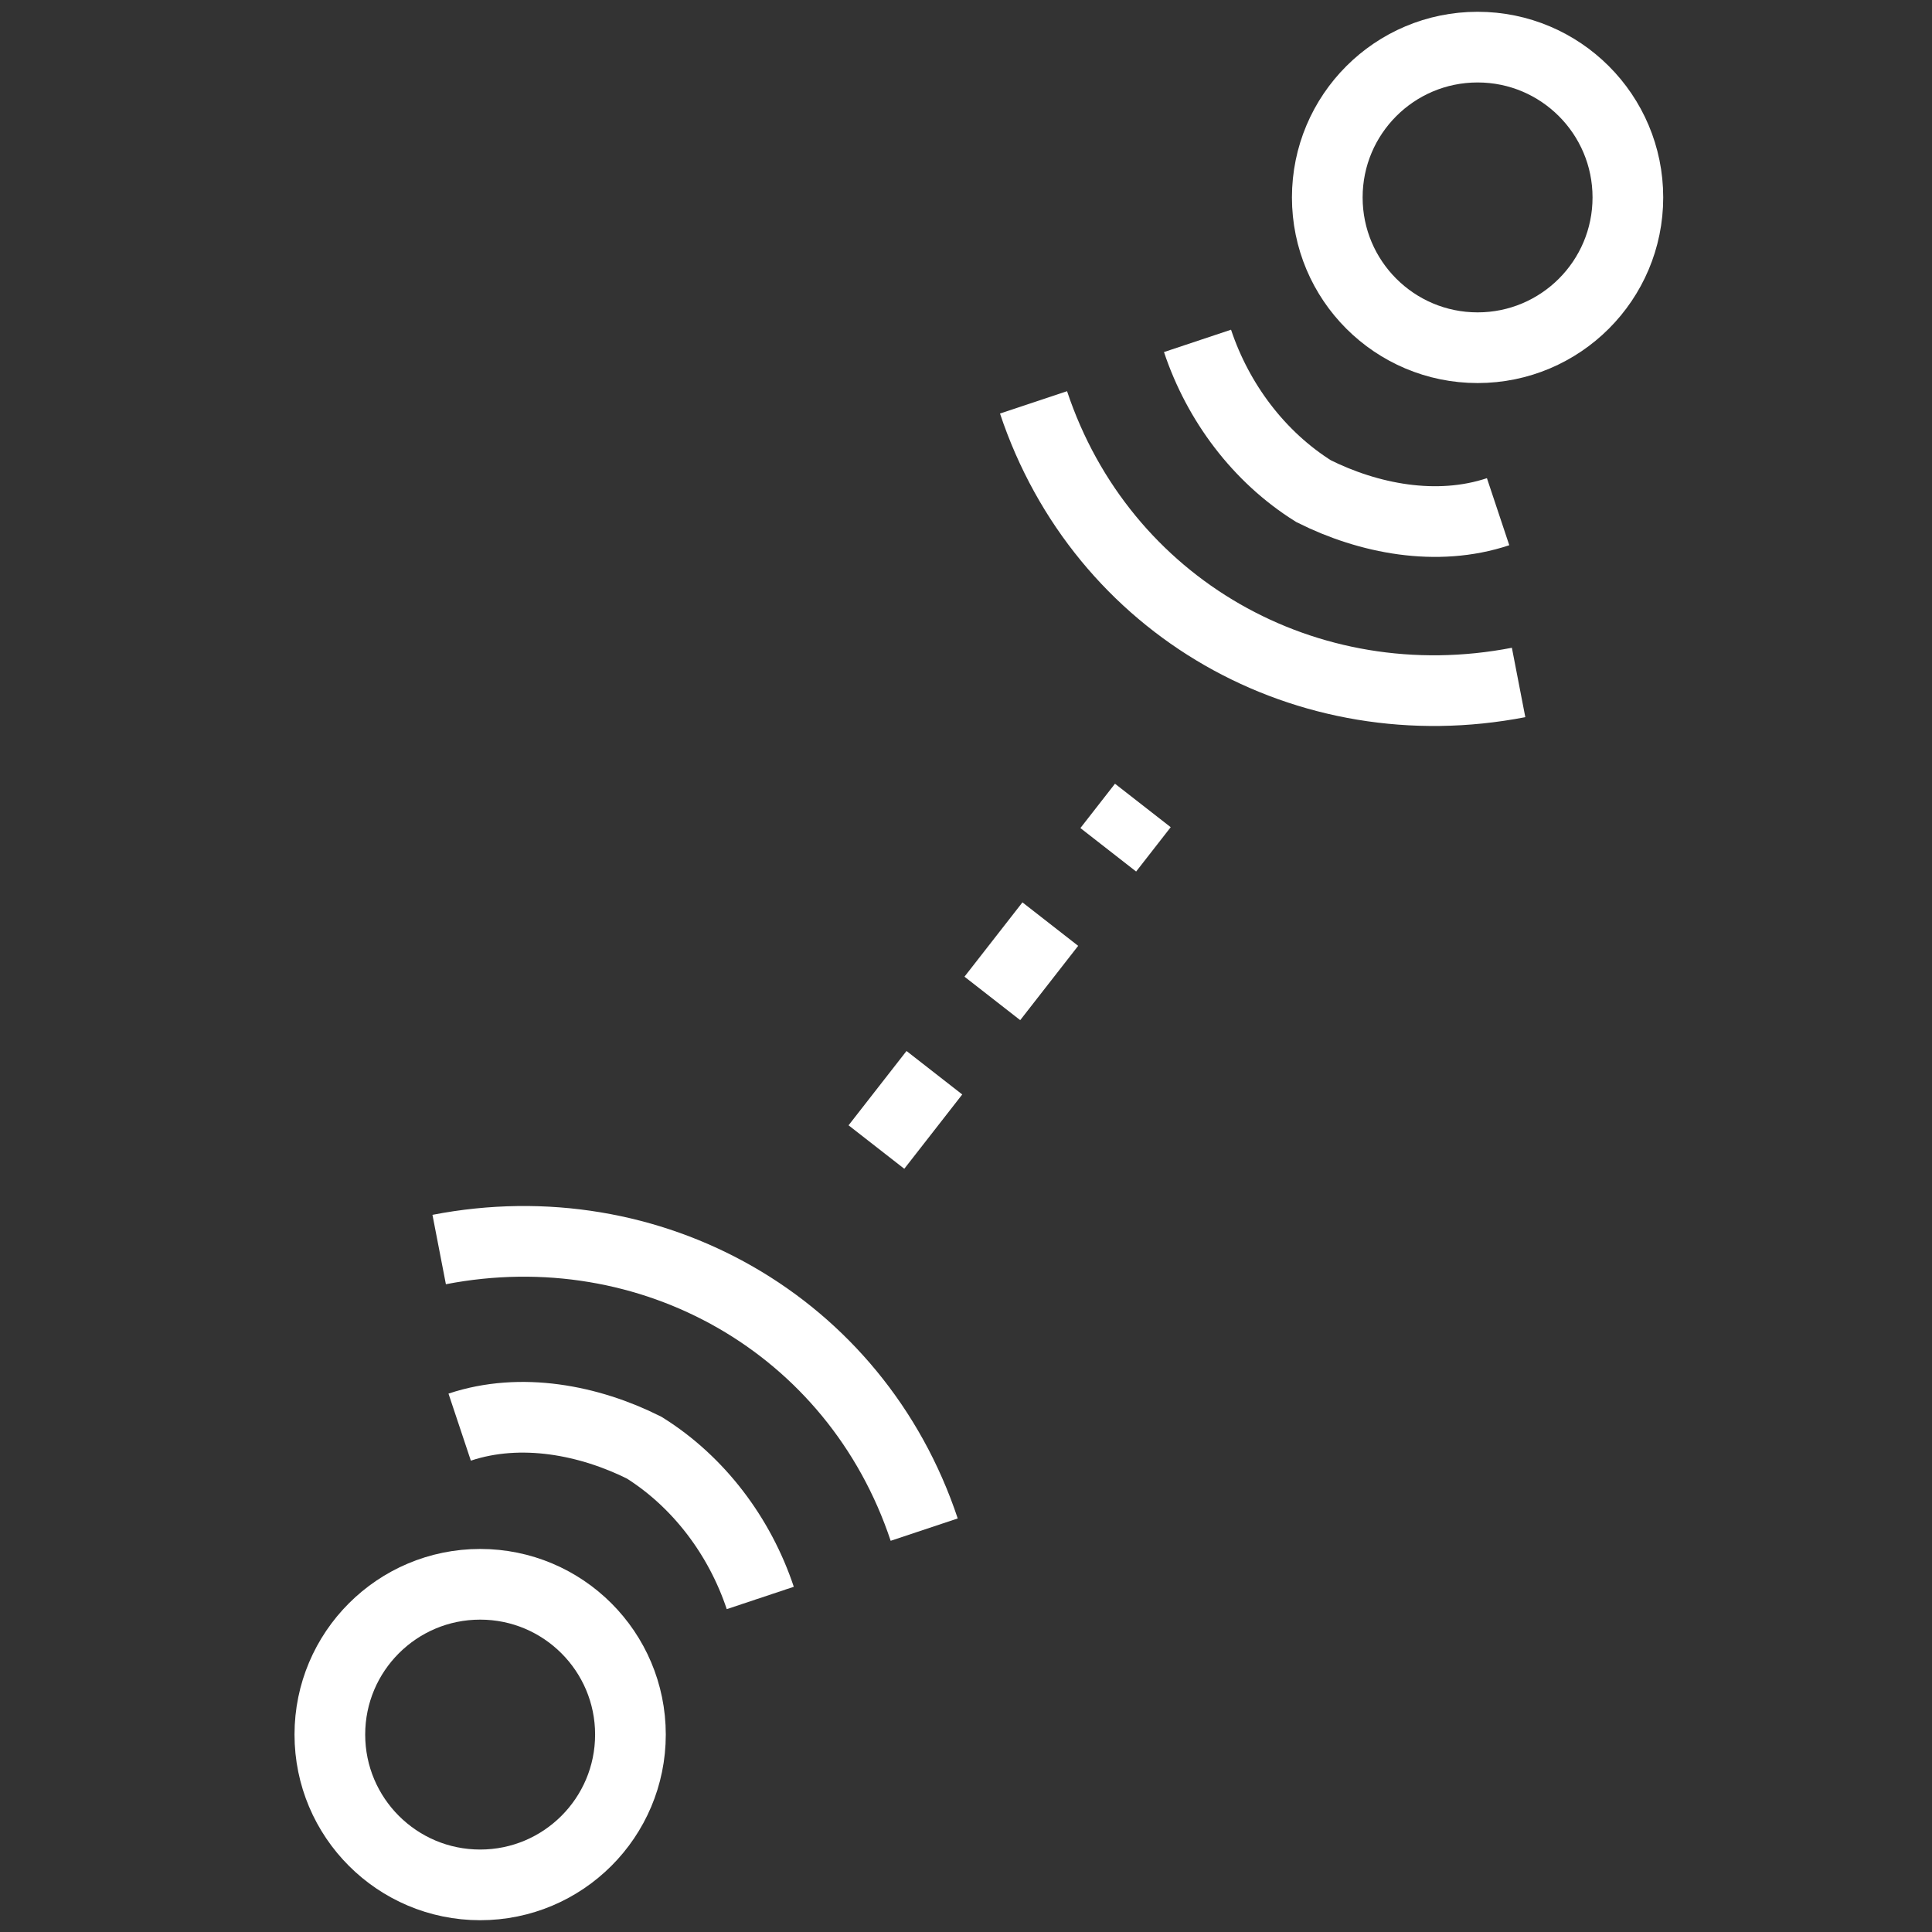 <svg width="41" height="41" viewBox="0 0 41 41" fill="none" xmlns="http://www.w3.org/2000/svg" xmlns:xlink="http://www.w3.org/1999/xlink">
<rect x="0" y="0" width="41" height="41" fill="#333333" stroke="none"/>
<path d="M31.357 7.379C33.118 7.379 34.546 5.951 34.546 4.19C34.546 2.428 33.118 1 31.357 1C29.595 1 28.167 2.428 28.167 4.19C28.167 5.951 29.595 7.379 31.357 7.379Z" stroke="#FFFFFF" stroke-width="1.5" stroke-miterlimit="10"/>
<path d="M31.792 10.859C30.487 11.294 29.037 11.004 27.877 10.424C26.718 9.699 25.848 8.539 25.413 7.234" stroke="#FFFFFF" stroke-width="1.5" stroke-miterlimit="10"/>
<path d="M32.227 14.483C27.732 15.353 23.383 12.889 21.933 8.539" stroke="#FFFFFF" stroke-width="1.5" stroke-miterlimit="10"/>
<path d="M10.19 40C11.951 40 13.379 38.572 13.379 36.81C13.379 35.049 11.951 33.621 10.19 33.621C8.428 33.621 7 35.049 7 36.81C7 38.572 8.428 40 10.19 40Z" stroke="#FFFFFF" stroke-width="1.5" stroke-miterlimit="10"/>
<path d="M9.755 30.286C11.059 29.851 12.509 30.141 13.669 30.721C14.829 31.446 15.699 32.606 16.134 33.911" stroke="#FFFFFF" stroke-width="1.5" stroke-miterlimit="10"/>
<path d="M9.32 26.517C13.814 25.647 18.164 28.111 19.613 32.461" stroke="#FFFFFF" stroke-width="1.5" stroke-miterlimit="10"/>
<path d="M18.599 24.342L24.253 17.093" stroke="#FFFFFF" stroke-width="1.5" stroke-miterlimit="10" stroke-dasharray="2 2"/>
</svg>
